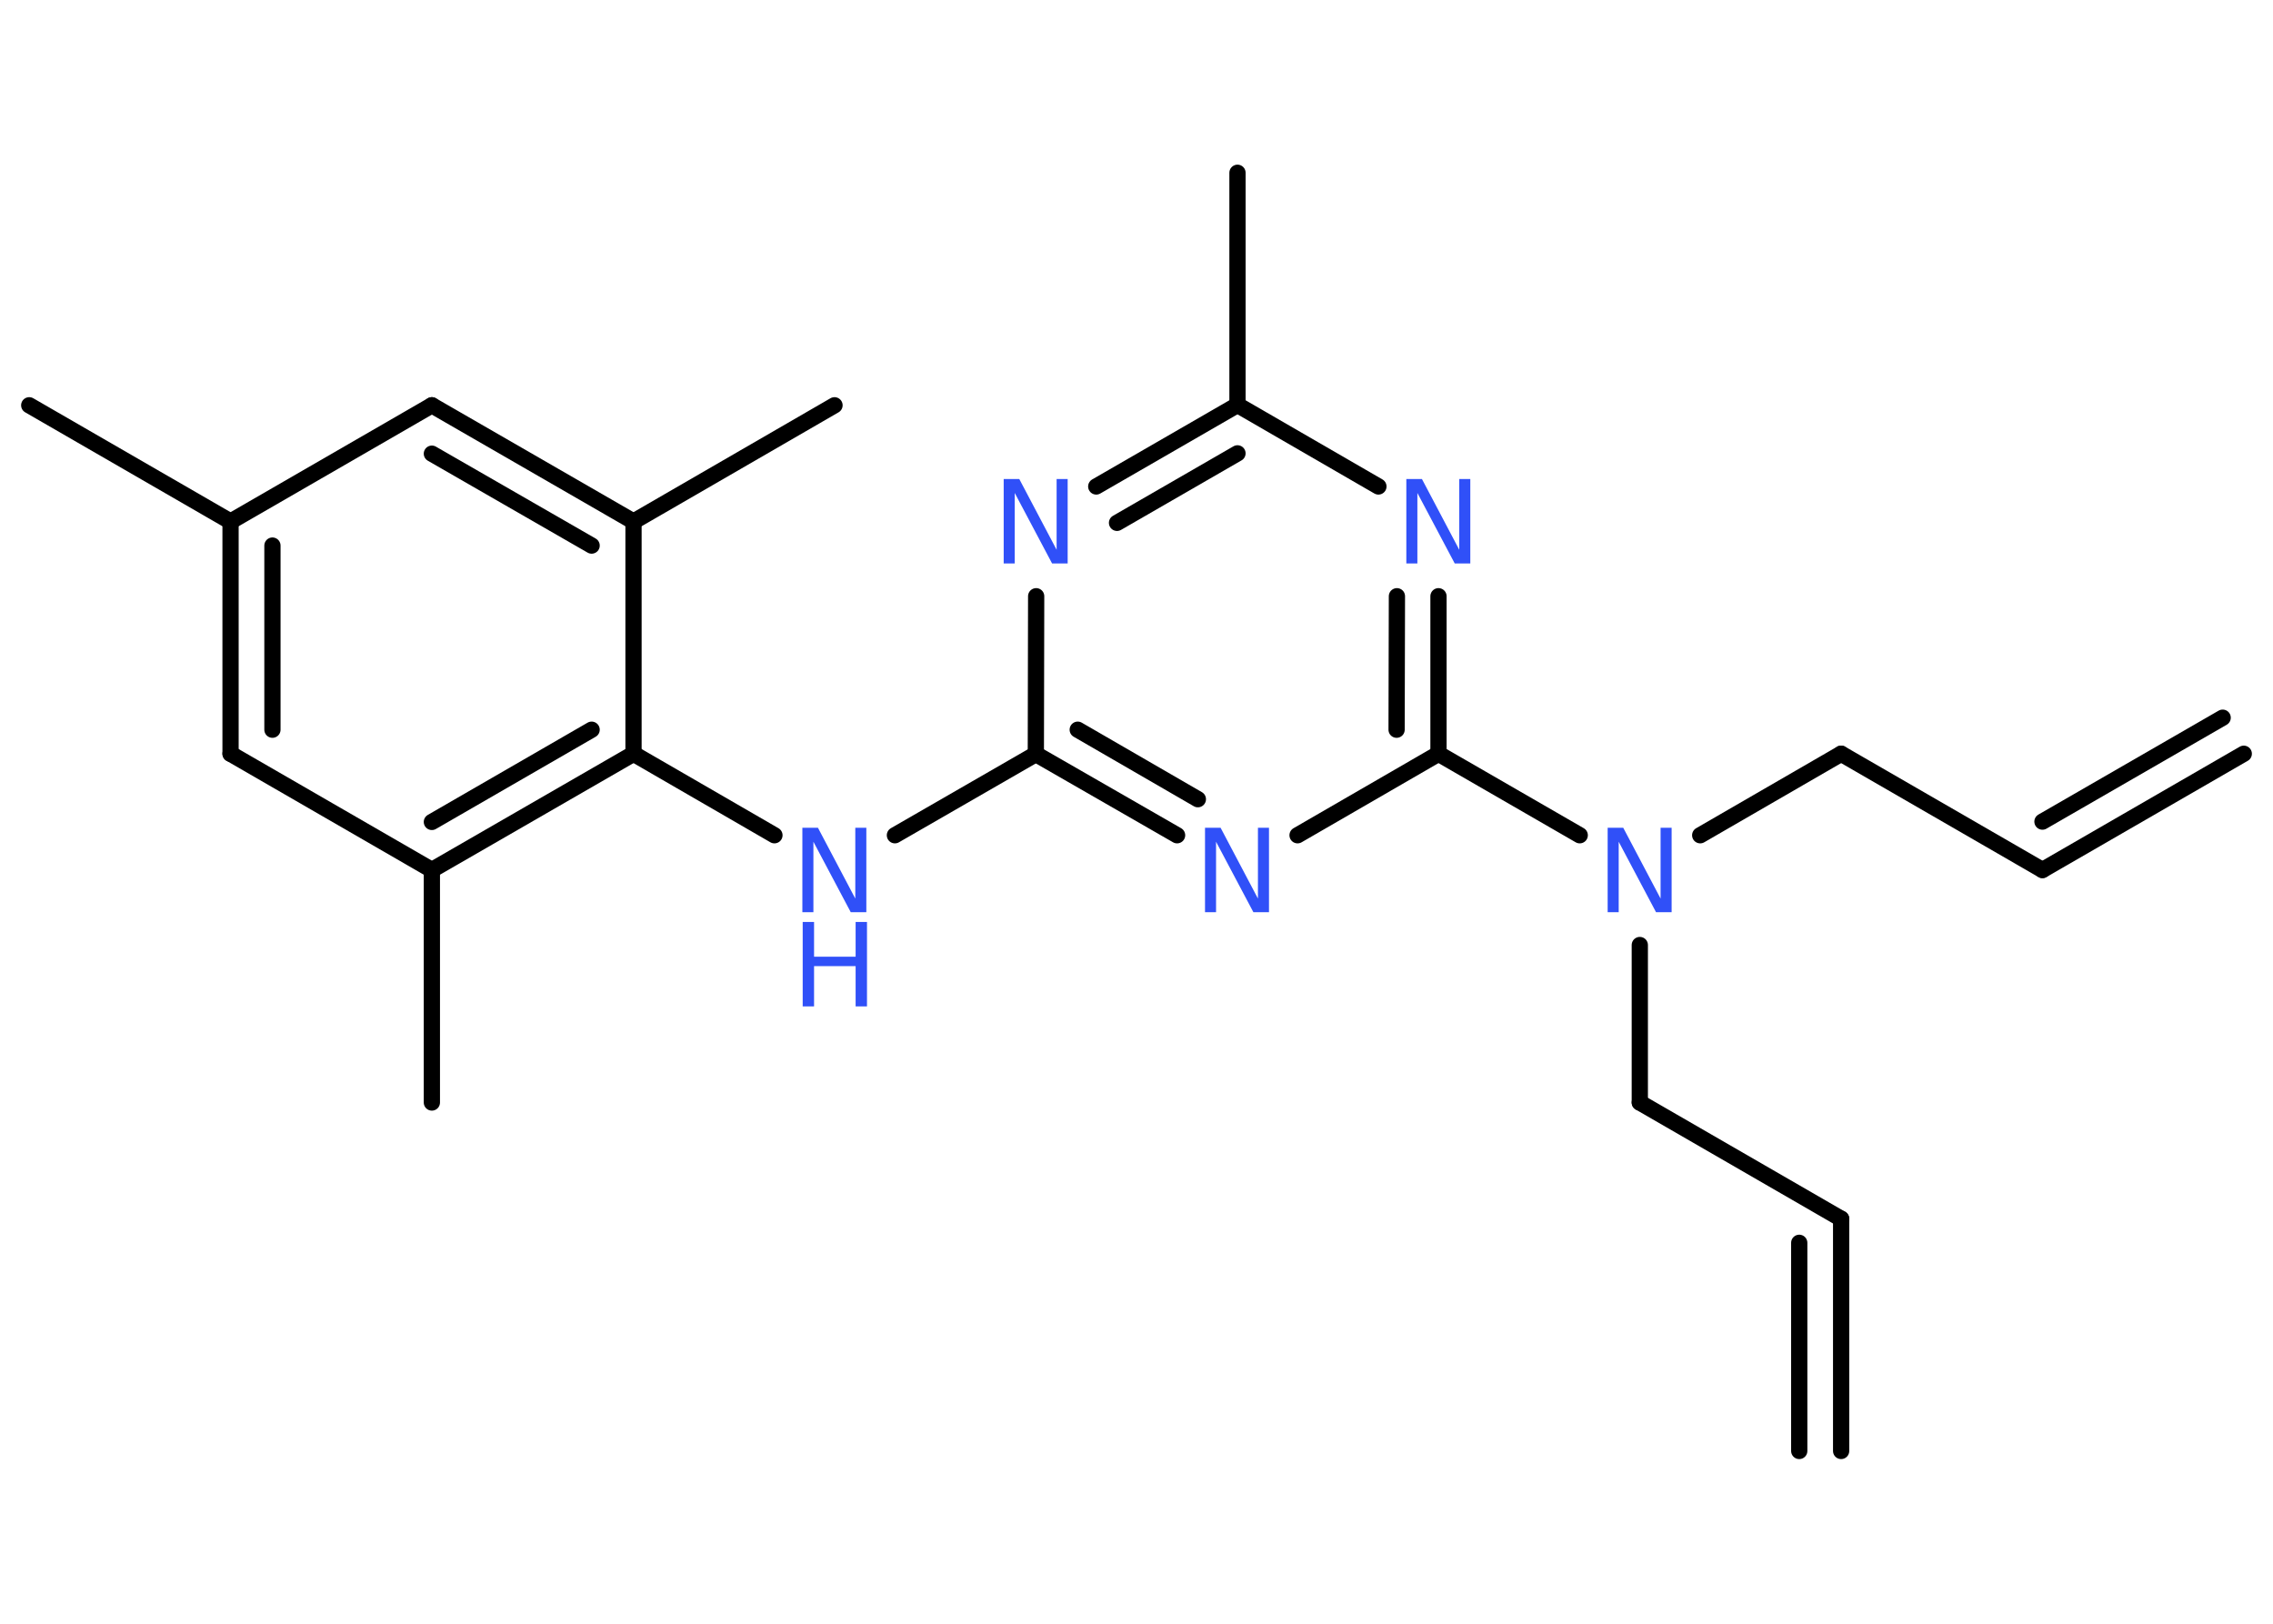 <?xml version='1.0' encoding='UTF-8'?>
<!DOCTYPE svg PUBLIC "-//W3C//DTD SVG 1.1//EN" "http://www.w3.org/Graphics/SVG/1.1/DTD/svg11.dtd">
<svg version='1.2' xmlns='http://www.w3.org/2000/svg' xmlns:xlink='http://www.w3.org/1999/xlink' width='70.0mm' height='50.0mm' viewBox='0 0 70.0 50.0'>
  <desc>Generated by the Chemistry Development Kit (http://github.com/cdk)</desc>
  <g stroke-linecap='round' stroke-linejoin='round' stroke='#000000' stroke-width='.5' fill='#3050F8'>
    <rect x='.0' y='.0' width='70.0' height='50.0' fill='#FFFFFF' stroke='none'/>
    <g id='mol1' class='mol'>
      <g id='mol1bnd1' class='bond'>
        <line x1='62.9' y1='26.79' x2='69.1' y2='23.21'/>
        <line x1='62.9' y1='25.3' x2='68.45' y2='22.1'/>
      </g>
      <line id='mol1bnd2' class='bond' x1='62.9' y1='26.79' x2='56.7' y2='23.21'/>
      <line id='mol1bnd3' class='bond' x1='56.7' y1='23.21' x2='52.36' y2='25.72'/>
      <line id='mol1bnd4' class='bond' x1='50.5' y1='29.1' x2='50.5' y2='33.95'/>
      <line id='mol1bnd5' class='bond' x1='50.5' y1='33.95' x2='56.7' y2='37.53'/>
      <g id='mol1bnd6' class='bond'>
        <line x1='56.7' y1='37.53' x2='56.7' y2='44.68'/>
        <line x1='55.41' y1='38.27' x2='55.41' y2='44.68'/>
      </g>
      <line id='mol1bnd7' class='bond' x1='48.65' y1='25.72' x2='44.3' y2='23.21'/>
      <g id='mol1bnd8' class='bond'>
        <line x1='44.3' y1='23.21' x2='44.3' y2='18.36'/>
        <line x1='43.01' y1='22.47' x2='43.02' y2='18.36'/>
      </g>
      <line id='mol1bnd9' class='bond' x1='42.45' y1='14.98' x2='38.11' y2='12.47'/>
      <line id='mol1bnd10' class='bond' x1='38.11' y1='12.47' x2='38.11' y2='5.32'/>
      <g id='mol1bnd11' class='bond'>
        <line x1='38.11' y1='12.47' x2='33.76' y2='14.98'/>
        <line x1='38.11' y1='13.96' x2='34.4' y2='16.1'/>
      </g>
      <line id='mol1bnd12' class='bond' x1='31.91' y1='18.36' x2='31.9' y2='23.22'/>
      <line id='mol1bnd13' class='bond' x1='31.9' y1='23.22' x2='27.56' y2='25.72'/>
      <line id='mol1bnd14' class='bond' x1='23.85' y1='25.72' x2='19.51' y2='23.21'/>
      <g id='mol1bnd15' class='bond'>
        <line x1='13.3' y1='26.79' x2='19.51' y2='23.21'/>
        <line x1='13.3' y1='25.31' x2='18.22' y2='22.47'/>
      </g>
      <line id='mol1bnd16' class='bond' x1='13.3' y1='26.79' x2='13.3' y2='33.95'/>
      <line id='mol1bnd17' class='bond' x1='13.3' y1='26.79' x2='7.1' y2='23.21'/>
      <g id='mol1bnd18' class='bond'>
        <line x1='7.1' y1='16.06' x2='7.1' y2='23.21'/>
        <line x1='8.39' y1='16.8' x2='8.39' y2='22.47'/>
      </g>
      <line id='mol1bnd19' class='bond' x1='7.1' y1='16.06' x2='.9' y2='12.48'/>
      <line id='mol1bnd20' class='bond' x1='7.1' y1='16.06' x2='13.3' y2='12.48'/>
      <g id='mol1bnd21' class='bond'>
        <line x1='19.51' y1='16.06' x2='13.3' y2='12.48'/>
        <line x1='18.22' y1='16.8' x2='13.3' y2='13.97'/>
      </g>
      <line id='mol1bnd22' class='bond' x1='19.51' y1='23.21' x2='19.51' y2='16.06'/>
      <line id='mol1bnd23' class='bond' x1='19.51' y1='16.06' x2='25.7' y2='12.48'/>
      <g id='mol1bnd24' class='bond'>
        <line x1='31.9' y1='23.22' x2='36.25' y2='25.72'/>
        <line x1='33.19' y1='22.47' x2='36.89' y2='24.61'/>
      </g>
      <line id='mol1bnd25' class='bond' x1='44.3' y1='23.21' x2='39.96' y2='25.72'/>
      <path id='mol1atm4' class='atom' d='M49.52 25.49h.47l1.15 2.18v-2.18h.34v2.6h-.48l-1.15 -2.17v2.17h-.34v-2.6z' stroke='none'/>
      <path id='mol1atm9' class='atom' d='M43.32 14.75h.47l1.15 2.18v-2.18h.34v2.6h-.48l-1.15 -2.17v2.17h-.34v-2.6z' stroke='none'/>
      <path id='mol1atm12' class='atom' d='M30.92 14.75h.47l1.15 2.18v-2.18h.34v2.6h-.48l-1.15 -2.17v2.17h-.34v-2.6z' stroke='none'/>
      <g id='mol1atm14' class='atom'>
        <path d='M24.72 25.49h.47l1.15 2.18v-2.18h.34v2.6h-.48l-1.15 -2.17v2.17h-.34v-2.6z' stroke='none'/>
        <path d='M24.72 28.39h.35v1.07h1.28v-1.07h.35v2.6h-.35v-1.24h-1.28v1.24h-.35v-2.6z' stroke='none'/>
      </g>
      <path id='mol1atm24' class='atom' d='M37.12 25.49h.47l1.15 2.18v-2.18h.34v2.6h-.48l-1.15 -2.17v2.17h-.34v-2.6z' stroke='none'/>
    </g>
  </g>
</svg>
